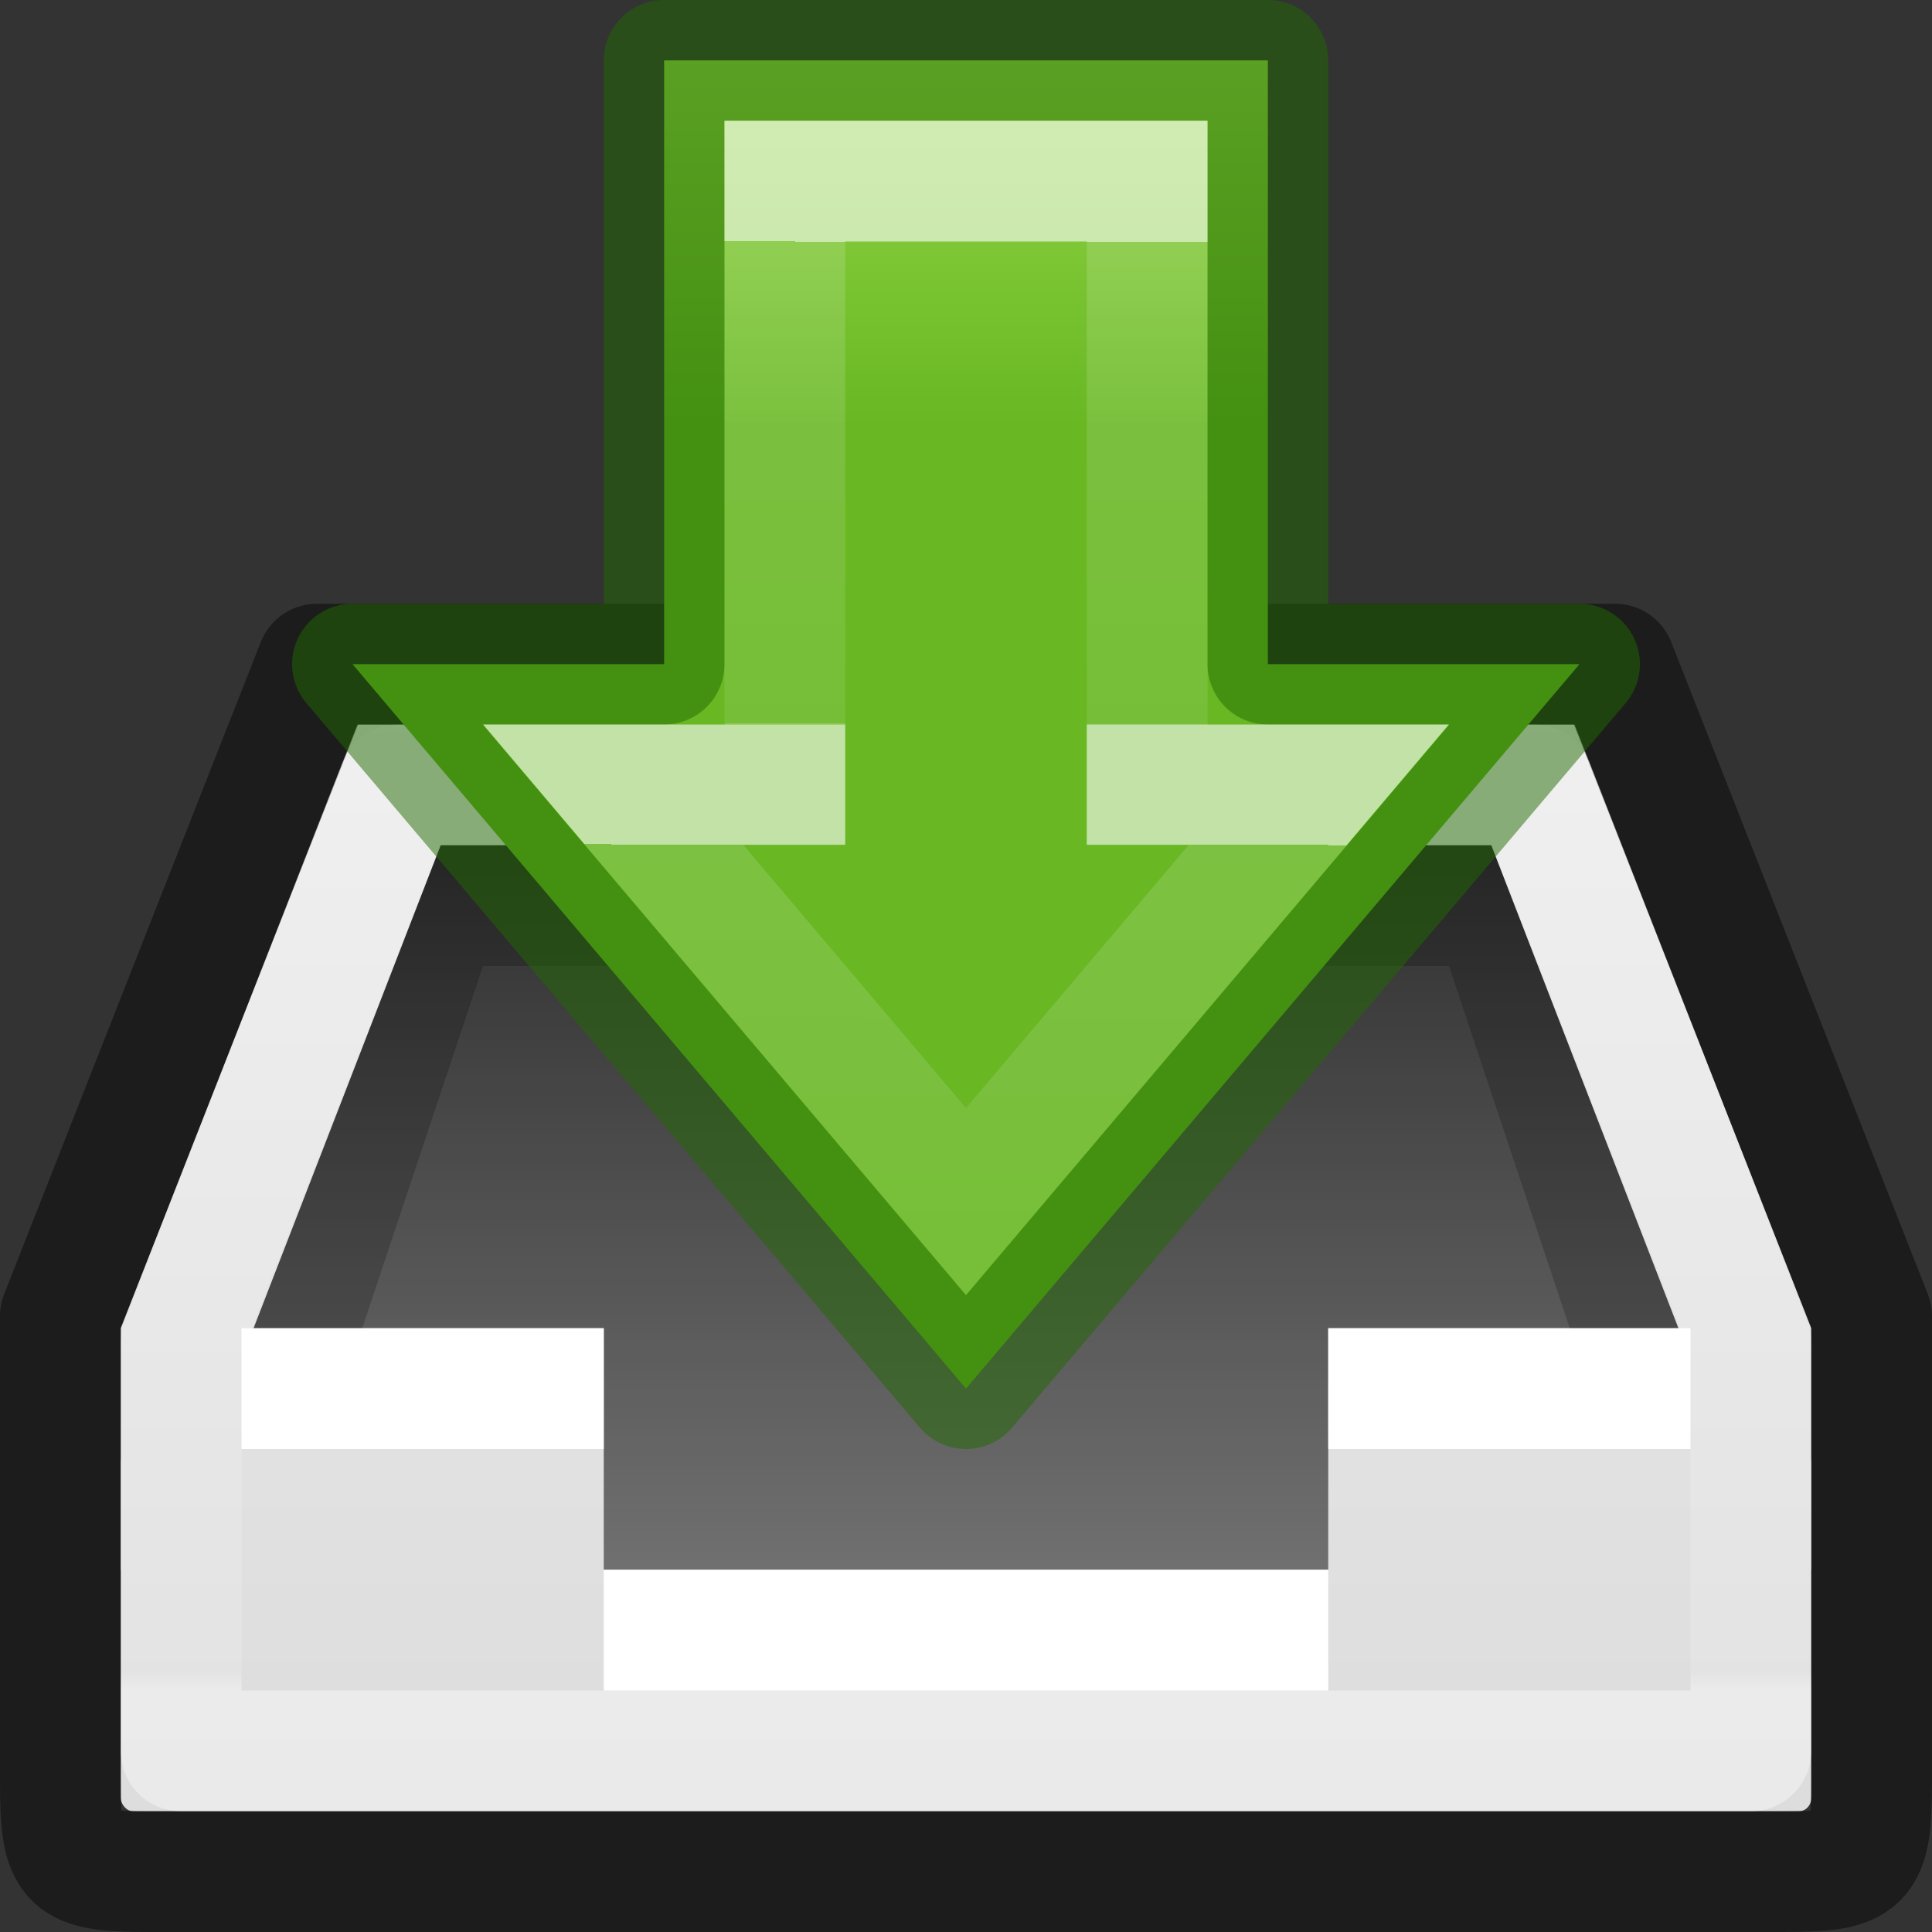 <?xml version="1.0" encoding="UTF-8" standalone="no"?>
<svg
   version="1.1"
   width="16"
   height="16"
   id="svg4230"
   xmlns:xlink="http://www.w3.org/1999/xlink"
   xmlns="http://www.w3.org/2000/svg"
   xmlns:svg="http://www.w3.org/2000/svg"
   xmlns:rdf="http://www.w3.org/1999/02/22-rdf-syntax-ns#"
   xmlns:cc="http://creativecommons.org/ns#"
   xmlns:dc="http://purl.org/dc/elements/1.1/">
  <rect width="100%" height="100%" fill="#333333" stroke="none"/>
  <defs
     id="defs4232">
    <linearGradient
       id="linearGradient9">
      <stop
         id="stop6"
         style="stop-color:#ffffff;stop-opacity:1"
         offset="0" />
      <stop
         id="stop7"
         style="stop-color:#ffffff;stop-opacity:0.235"
         offset="0" />
      <stop
         id="stop8"
         style="stop-color:#ffffff;stop-opacity:0.157"
         offset="1" />
      <stop
         id="stop9"
         style="stop-color:#ffffff;stop-opacity:0.392"
         offset="1" />
    </linearGradient>
    <linearGradient
       id="linearGradient5">
      <stop
         id="stop2"
         style="stop-color:#9bdb4d;stop-opacity:1;"
         offset="0" />
      <stop
         id="stop3"
         style="stop-color:#68b723;stop-opacity:1;"
         offset="0.262" />
    </linearGradient>
    <linearGradient
       x1="20.632"
       y1="4.081"
       x2="20.621"
       y2="15.452"
       id="linearGradient3036"
       xlink:href="#linearGradient4503-2"
       gradientUnits="userSpaceOnUse"
       gradientTransform="matrix(0.297,0,0,0.351,0.865,0.568)" />
    <linearGradient
       id="linearGradient4503-2">
      <stop
         id="stop4505-6"
         style="stop-color:#ffffff;stop-opacity:1"
         offset="0" />
      <stop
         id="stop4507-9"
         style="stop-color:#ffffff;stop-opacity:0.235"
         offset="0" />
      <stop
         id="stop4509-3"
         style="stop-color:#ffffff;stop-opacity:0.157"
         offset="1" />
      <stop
         id="stop4511-0"
         style="stop-color:#ffffff;stop-opacity:0.392"
         offset="1" />
    </linearGradient>
    <linearGradient
       id="linearGradient3600-3">
      <stop
         id="stop3602-38"
         style="stop-color:#f4f4f4;stop-opacity:1"
         offset="0" />
      <stop
         id="stop3604-0"
         style="stop-color:#dbdbdb;stop-opacity:1"
         offset="1" />
    </linearGradient>
    <linearGradient
       x1="-15.846"
       y1="14.061"
       x2="-15.846"
       y2="38.231"
       id="linearGradient4078"
       xlink:href="#linearGradient4090"
       gradientUnits="userSpaceOnUse"
       gradientTransform="matrix(0.351,0,0,0.351,17.568,0.568)" />
    <linearGradient
       id="linearGradient4090">
      <stop
         id="stop4092"
         style="stop-color:#ffffff;stop-opacity:1"
         offset="0" />
      <stop
         id="stop4094"
         style="stop-color:#ffffff;stop-opacity:0.235"
         offset="0.058" />
      <stop
         id="stop4096"
         style="stop-color:#ffffff;stop-opacity:0.157"
         offset="0.984" />
      <stop
         id="stop4098"
         style="stop-color:#ffffff;stop-opacity:0.392"
         offset="1" />
    </linearGradient>
    <linearGradient
       xlink:href="#linearGradient6435"
       id="linearGradient6437"
       x1="8.006"
       y1="7"
       x2="8.006"
       y2="13"
       gradientUnits="userSpaceOnUse" />
    <linearGradient
       id="linearGradient6435">
      <stop
         style="stop-color:#000000;stop-opacity:0.8;"
         offset="0"
         id="stop6431" />
      <stop
         style="stop-color:#000000;stop-opacity:0.5;"
         offset="1"
         id="stop6433" />
    </linearGradient>
    <linearGradient
       x1="16"
       y1="0"
       x2="16"
       y2="16"
       id="linearGradient3846-6"
       xlink:href="#linearGradient3600-3"
       gradientUnits="userSpaceOnUse" />
    <linearGradient
       xlink:href="#linearGradient3600-3"
       id="linearGradient1"
       gradientUnits="userSpaceOnUse"
       x1="16"
       y1="0"
       x2="16"
       y2="16" />
    <linearGradient
       xlink:href="#linearGradient5"
       id="linearGradient2"
       x1="9.001"
       y1="-0.995"
       x2="9.003"
       y2="12.501"
       gradientUnits="userSpaceOnUse"
       gradientTransform="translate(0,1)" />
    <linearGradient
       xlink:href="#linearGradient9"
       id="linearGradient6"
       gradientUnits="userSpaceOnUse"
       gradientTransform="matrix(0.297,0,0,0.351,0.865,0.568)"
       x1="27.363"
       y1="18.314"
       x2="27.353"
       y2="29.242" />
  </defs>
  <rect
     style="color:#000000;display:inline;overflow:visible;visibility:visible;fill:url(#linearGradient1);fill-opacity:1;fill-rule:nonzero;stroke:none;stroke-width:1;marker:none;enable-background:accumulate"
     id="rect3937-2"
     y="12"
     x="1"
     ry="0.11"
     rx="0.102"
     height="3"
     width="14" />
  <path
     style="color:#000000;display:inline;overflow:visible;visibility:visible;fill:url(#linearGradient3846-6);fill-opacity:1;fill-rule:nonzero;stroke:none;stroke-width:1px;marker:none;enable-background:accumulate"
     id="path3979"
     d="M 1,11 2.96,6 H 13.04 L 15,11 v 2 H 1 Z" />
  <path
     style="color:#000000;display:inline;overflow:visible;visibility:visible;fill:url(#linearGradient6437);fill-opacity:1;fill-rule:nonzero;stroke:none;stroke-width:1;marker:none;enable-background:accumulate"
     id="path3852"
     d="M 3.65,7 2.1,11 H 5 v 2 h 6 v -2 l 2.9,2.6e-5 L 12.35,7 Z" />
  <path
     style="display:inline;opacity:0.2;fill:#000000;fill-opacity:1;stroke:none"
     id="path4003"
     d="M 3.65,7 2.1,11 H 3 L 4,8 h 8 L 13,11 13.9,11 12.35,7 Z" />
  <path
     style="color:#000000;display:inline;overflow:visible;visibility:visible;fill:#ffffff;fill-opacity:1;fill-rule:nonzero;stroke:none;stroke-width:1;marker:none;enable-background:accumulate"
     id="path3806"
     d="m 2,11 v 1 h 3 v 2 L 11,14 v -2 h 3 v -1 c 0,0 -1.282,5e-5 -3,0 v 2 l -6,-2.2e-5 V 11 c 0,0 -1.931,0 -3,0 z" />
  <path
     style="color:#000000;display:inline;overflow:visible;visibility:visible;opacity:0.45;fill:none;stroke:#000000;stroke-width:1;stroke-linejoin:round;stroke-miterlimit:4;stroke-dasharray:none;stroke-opacity:1;marker:none;enable-background:accumulate"
     id="rect4014"
     d="m 0.5,10.9 v 3.85 c 0,0.694 0.061,0.75 0.75,0.75 h 13.5 c 0.686,0 0.75,-0.053 0.75,-0.75 V 10.9 L 13.375,5.5 H 2.625 Z" />
  <path
     style="color:#000000;display:inline;overflow:visible;visibility:visible;fill:none;stroke:url(#linearGradient4078);stroke-width:1;stroke-linecap:round;stroke-linejoin:round;stroke-miterlimit:4;stroke-dasharray:none;stroke-dashoffset:0;stroke-opacity:1;marker:none;enable-background:accumulate"
     id="path4076"
     d="M 3.3,6.5 1.5,11.125 V 14.5 h 13 V 11.125 L 12.7,6.5 Z" />
  <path
     d="M 2.919,5.5 8,11.5 13.081,5.5 H 10.5 V 0.5 h -5 v 5 z"
     id="path5656"
     style="color:#000000;display:inline;overflow:visible;visibility:visible;fill:url(#linearGradient2);fill-opacity:1;fill-rule:nonzero;stroke:#206b00;stroke-width:1;stroke-linecap:round;stroke-linejoin:round;stroke-miterlimit:4;stroke-dasharray:none;stroke-dashoffset:0;stroke-opacity:0.502;marker:none;enable-background:accumulate" />
  <path
     d="m 9.5,6.5 h 1.42 L 8,9.95 5.08,6.5 H 6.5"
     id="path3506"
     style="color:#000000;display:inline;overflow:visible;visibility:visible;opacity:0.6;fill:none;stroke:url(#linearGradient6);stroke-width:1;stroke-linecap:square;stroke-linejoin:miter;stroke-miterlimit:4;stroke-dasharray:none;stroke-dashoffset:0;stroke-opacity:1;marker:none;enable-background:accumulate" />
  <path
     d="M 6.5,5.5 V 1.5 h 3 v 4"
     id="path3506-2"
     style="color:#000000;display:inline;overflow:visible;visibility:visible;opacity:0.6;fill:none;stroke:url(#linearGradient3036);stroke-width:1;stroke-linecap:square;stroke-linejoin:miter;stroke-miterlimit:4;stroke-dasharray:none;stroke-dashoffset:0;stroke-opacity:1;marker:none;enable-background:accumulate" />
</svg>
